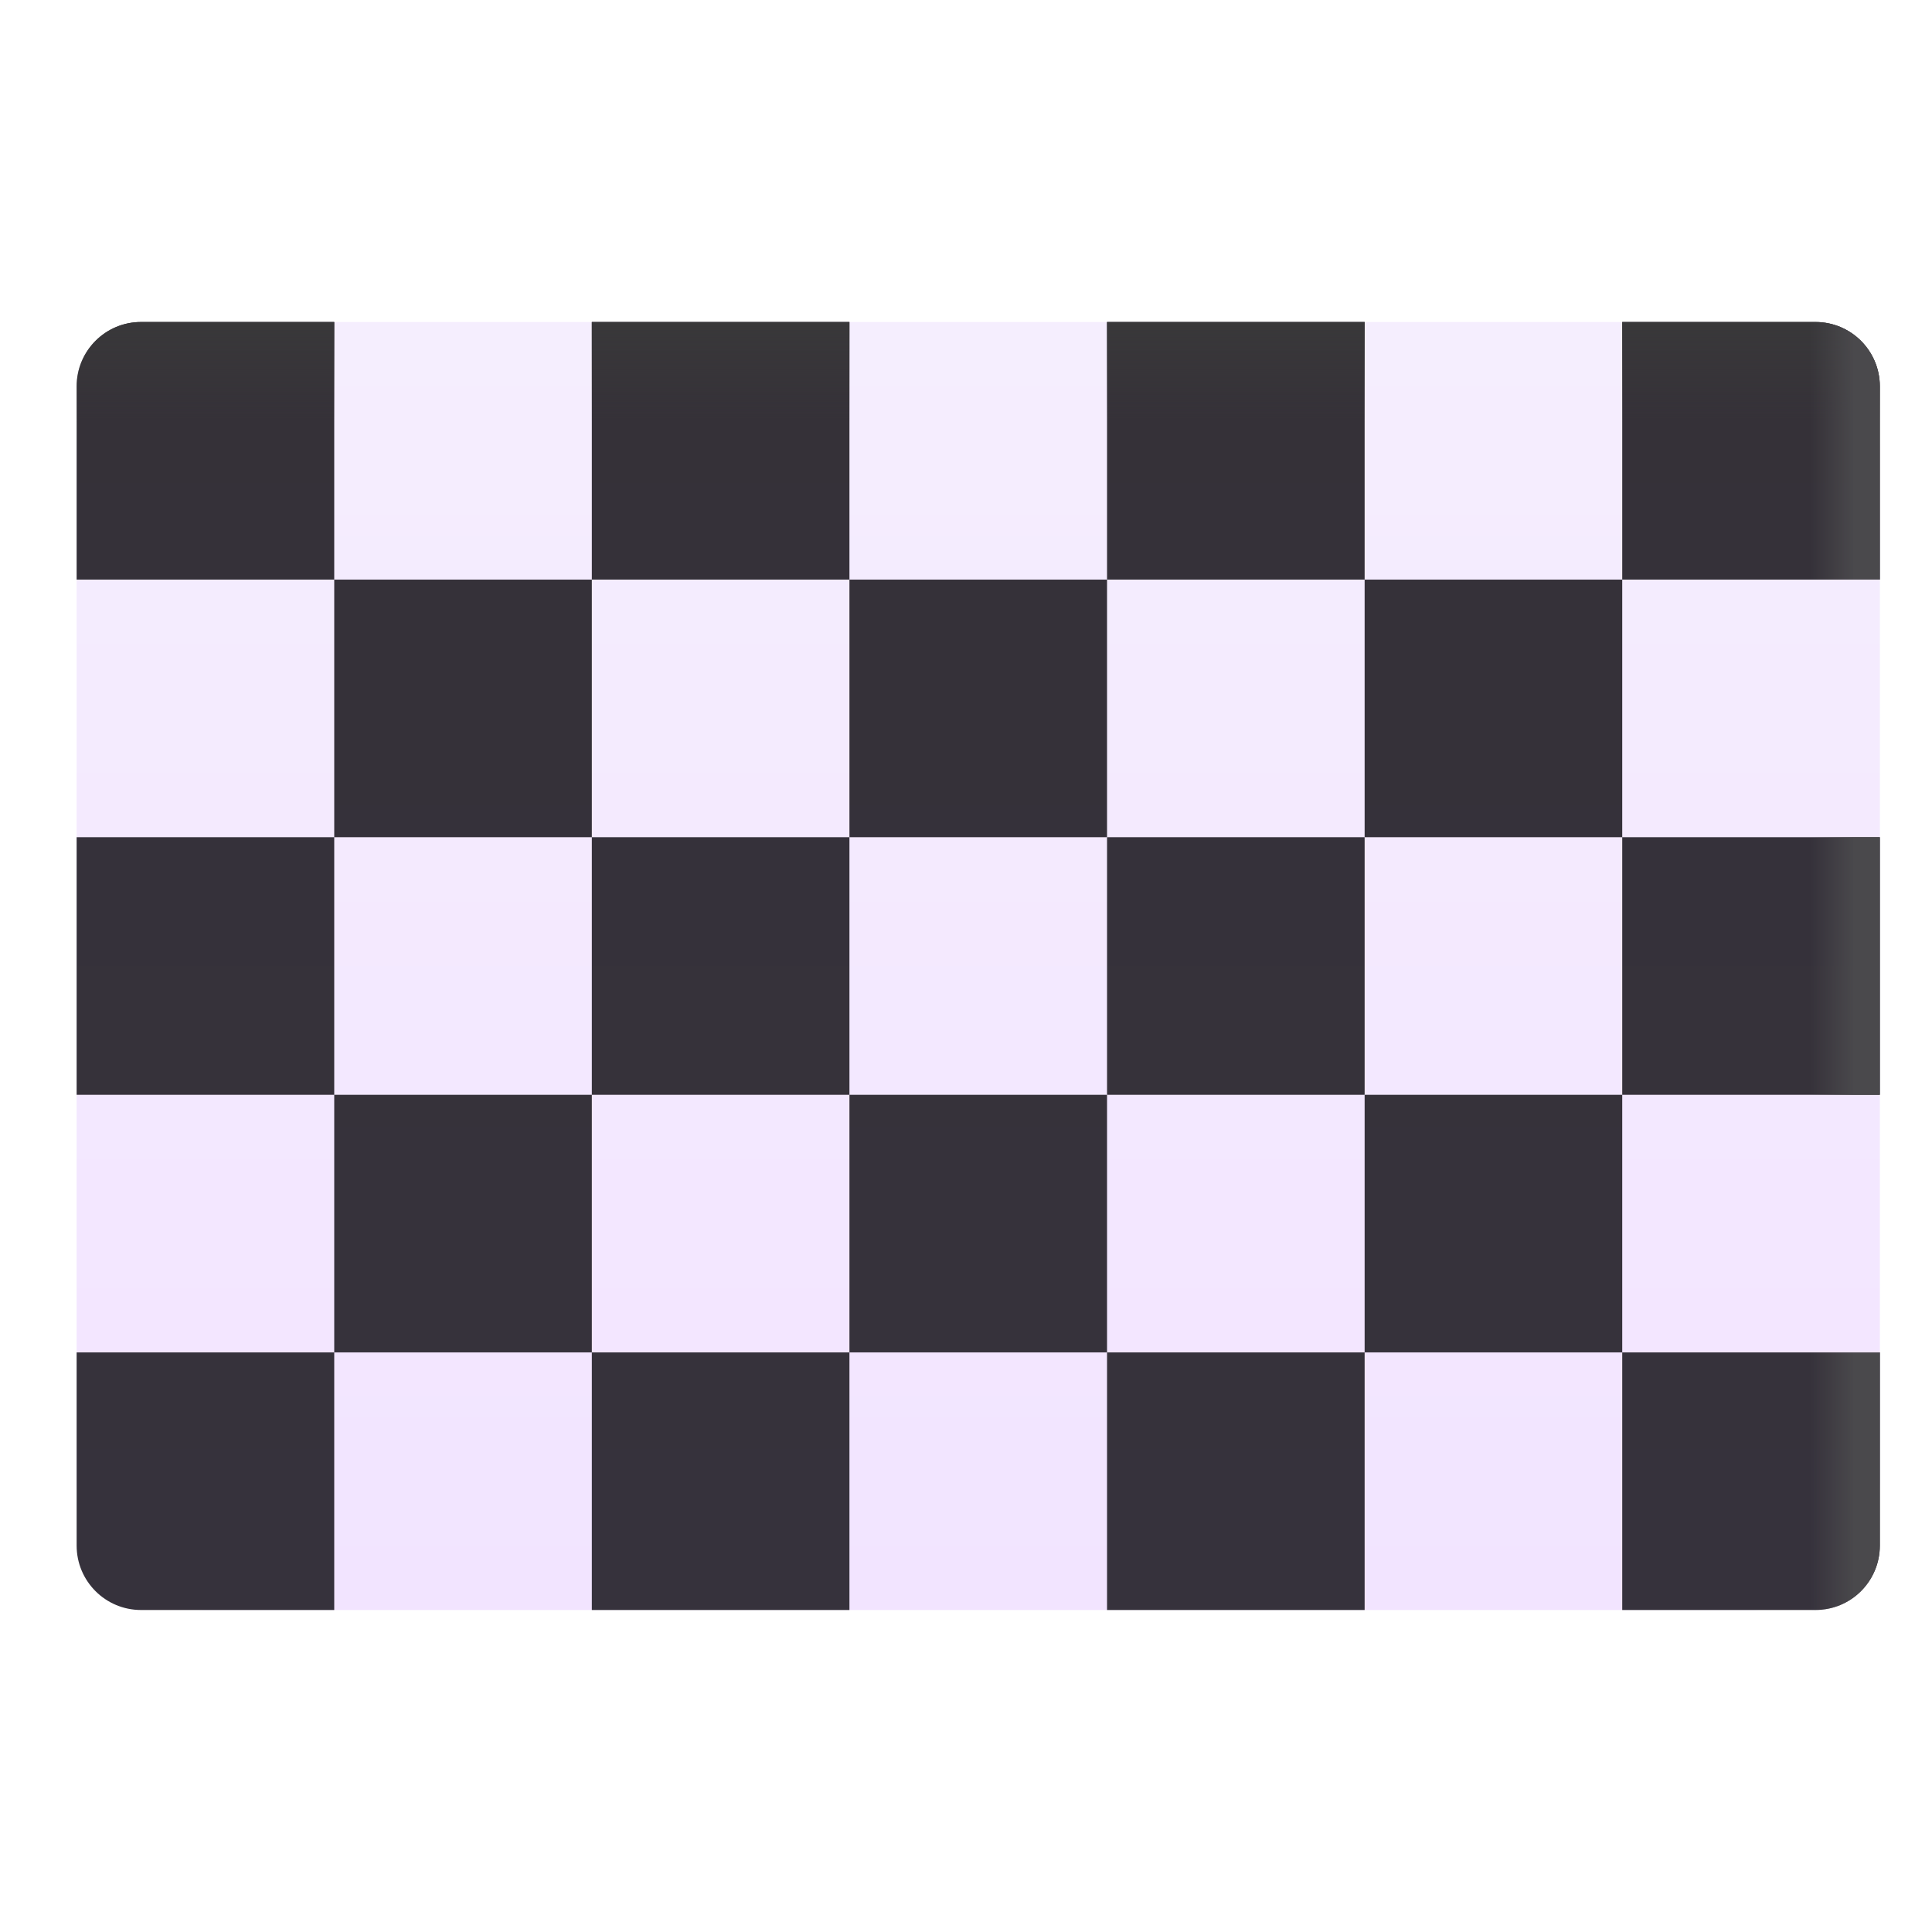 <svg viewBox="1 1 30 30" xmlns="http://www.w3.org/2000/svg">
<g filter="url(#filter0_ii_4_7833)">
<rect x="2.19" y="6" width="28" height="20" rx="2" fill="url(#paint0_linear_4_7833)"/>
</g>
<path d="M18.19 14V18H22.19V14H18.19Z" fill="url(#paint1_linear_4_7833)"/>
<path d="M6.19 6H3.19C2.637 6 2.19 6.448 2.19 7V10H6.19V14H2.19V18H6.19V22H2.19V25C2.19 25.552 2.637 26 3.19 26H6.19V22H10.19V26H14.19V22H18.19V26H22.19V22H26.19V26H29.19C29.742 26 30.19 25.552 30.19 25V22H26.19V18H30.19V14H26.19V10H30.19V7C30.19 6.448 29.742 6 29.19 6H26.19V10H22.19V6H18.19V10H14.19V6H10.19V10H6.19V6ZM10.19 14V10H14.19V14H10.19ZM10.19 18H14.19V14H18.19V10H22.19V14H26.19V18H22.19V22H18.19V18H14.19V22H10.19V18ZM10.19 18H6.19V14H10.19V18Z" fill="url(#paint2_linear_4_7833)"/>
<path d="M3.19 6H6.19V10H10.19V6H14.19V10H18.19V6H22.19V10H26.19V6H29.19C29.742 6 30.19 6.448 30.19 7V10H26.19H22.19H18.19H14.19H10.19H6.19H2.19V7C2.19 6.448 2.637 6 3.19 6Z" fill="url(#paint3_linear_4_7833)"/>
<path d="M26.19 26V22V18V14V10V6H29.19C29.742 6 30.19 6.448 30.19 7V10H26.19V14H30.19V18H26.19V22H30.19V25C30.19 25.552 29.742 26 29.19 26H26.19Z" fill="url(#paint4_linear_4_7833)"/>
<defs>
<filter id="filter0_ii_4_7833" x="1.69" y="5.5" width="29" height="21" filterUnits="userSpaceOnUse" color-interpolation-filters="sRGB">
<feFlood flood-opacity="0" result="BackgroundImageFix"/>
<feBlend mode="normal" in="SourceGraphic" in2="BackgroundImageFix" result="shape"/>
<feColorMatrix in="SourceAlpha" type="matrix" values="0 0 0 0 0 0 0 0 0 0 0 0 0 0 0 0 0 0 127 0" result="hardAlpha"/>
<feOffset dx="0.5" dy="-0.5"/>
<feGaussianBlur stdDeviation="0.5"/>
<feComposite in2="hardAlpha" operator="arithmetic" k2="-1" k3="1"/>
<feColorMatrix type="matrix" values="0 0 0 0 0.894 0 0 0 0 0.82 0 0 0 0 0.976 0 0 0 1 0"/>
<feBlend mode="normal" in2="shape" result="effect1_innerShadow_4_7833"/>
<feColorMatrix in="SourceAlpha" type="matrix" values="0 0 0 0 0 0 0 0 0 0 0 0 0 0 0 0 0 0 127 0" result="hardAlpha"/>
<feOffset dx="-0.5" dy="0.5"/>
<feGaussianBlur stdDeviation="0.5"/>
<feComposite in2="hardAlpha" operator="arithmetic" k2="-1" k3="1"/>
<feColorMatrix type="matrix" values="0 0 0 0 1 0 0 0 0 1 0 0 0 0 1 0 0 0 1 0"/>
<feBlend mode="normal" in2="effect1_innerShadow_4_7833" result="effect2_innerShadow_4_7833"/>
</filter>
<linearGradient id="paint0_linear_4_7833" x1="16.19" y1="6" x2="16.19" y2="26" gradientUnits="userSpaceOnUse">
<stop stop-color="#F5EEFE"/>
<stop offset="1" stop-color="#F2E4FF"/>
</linearGradient>
<linearGradient id="paint1_linear_4_7833" x1="16.19" y1="6" x2="16.19" y2="26" gradientUnits="userSpaceOnUse">
<stop stop-color="#353138"/>
<stop offset="1" stop-color="#36323C"/>
</linearGradient>
<linearGradient id="paint2_linear_4_7833" x1="16.19" y1="6" x2="16.19" y2="26" gradientUnits="userSpaceOnUse">
<stop stop-color="#353138"/>
<stop offset="1" stop-color="#36323C"/>
</linearGradient>
<linearGradient id="paint3_linear_4_7833" x1="16.19" y1="6" x2="16.19" y2="7.557" gradientUnits="userSpaceOnUse">
<stop stop-color="#39383A"/>
<stop offset="1" stop-color="#39383A" stop-opacity="0"/>
</linearGradient>
<linearGradient id="paint4_linear_4_7833" x1="30.435" y1="25.154" x2="29.107" y2="25.154" gradientUnits="userSpaceOnUse">
<stop offset="0.476" stop-color="#4A494C"/>
<stop offset="1" stop-color="#4A494C" stop-opacity="0"/>
</linearGradient>
</defs>
</svg>
